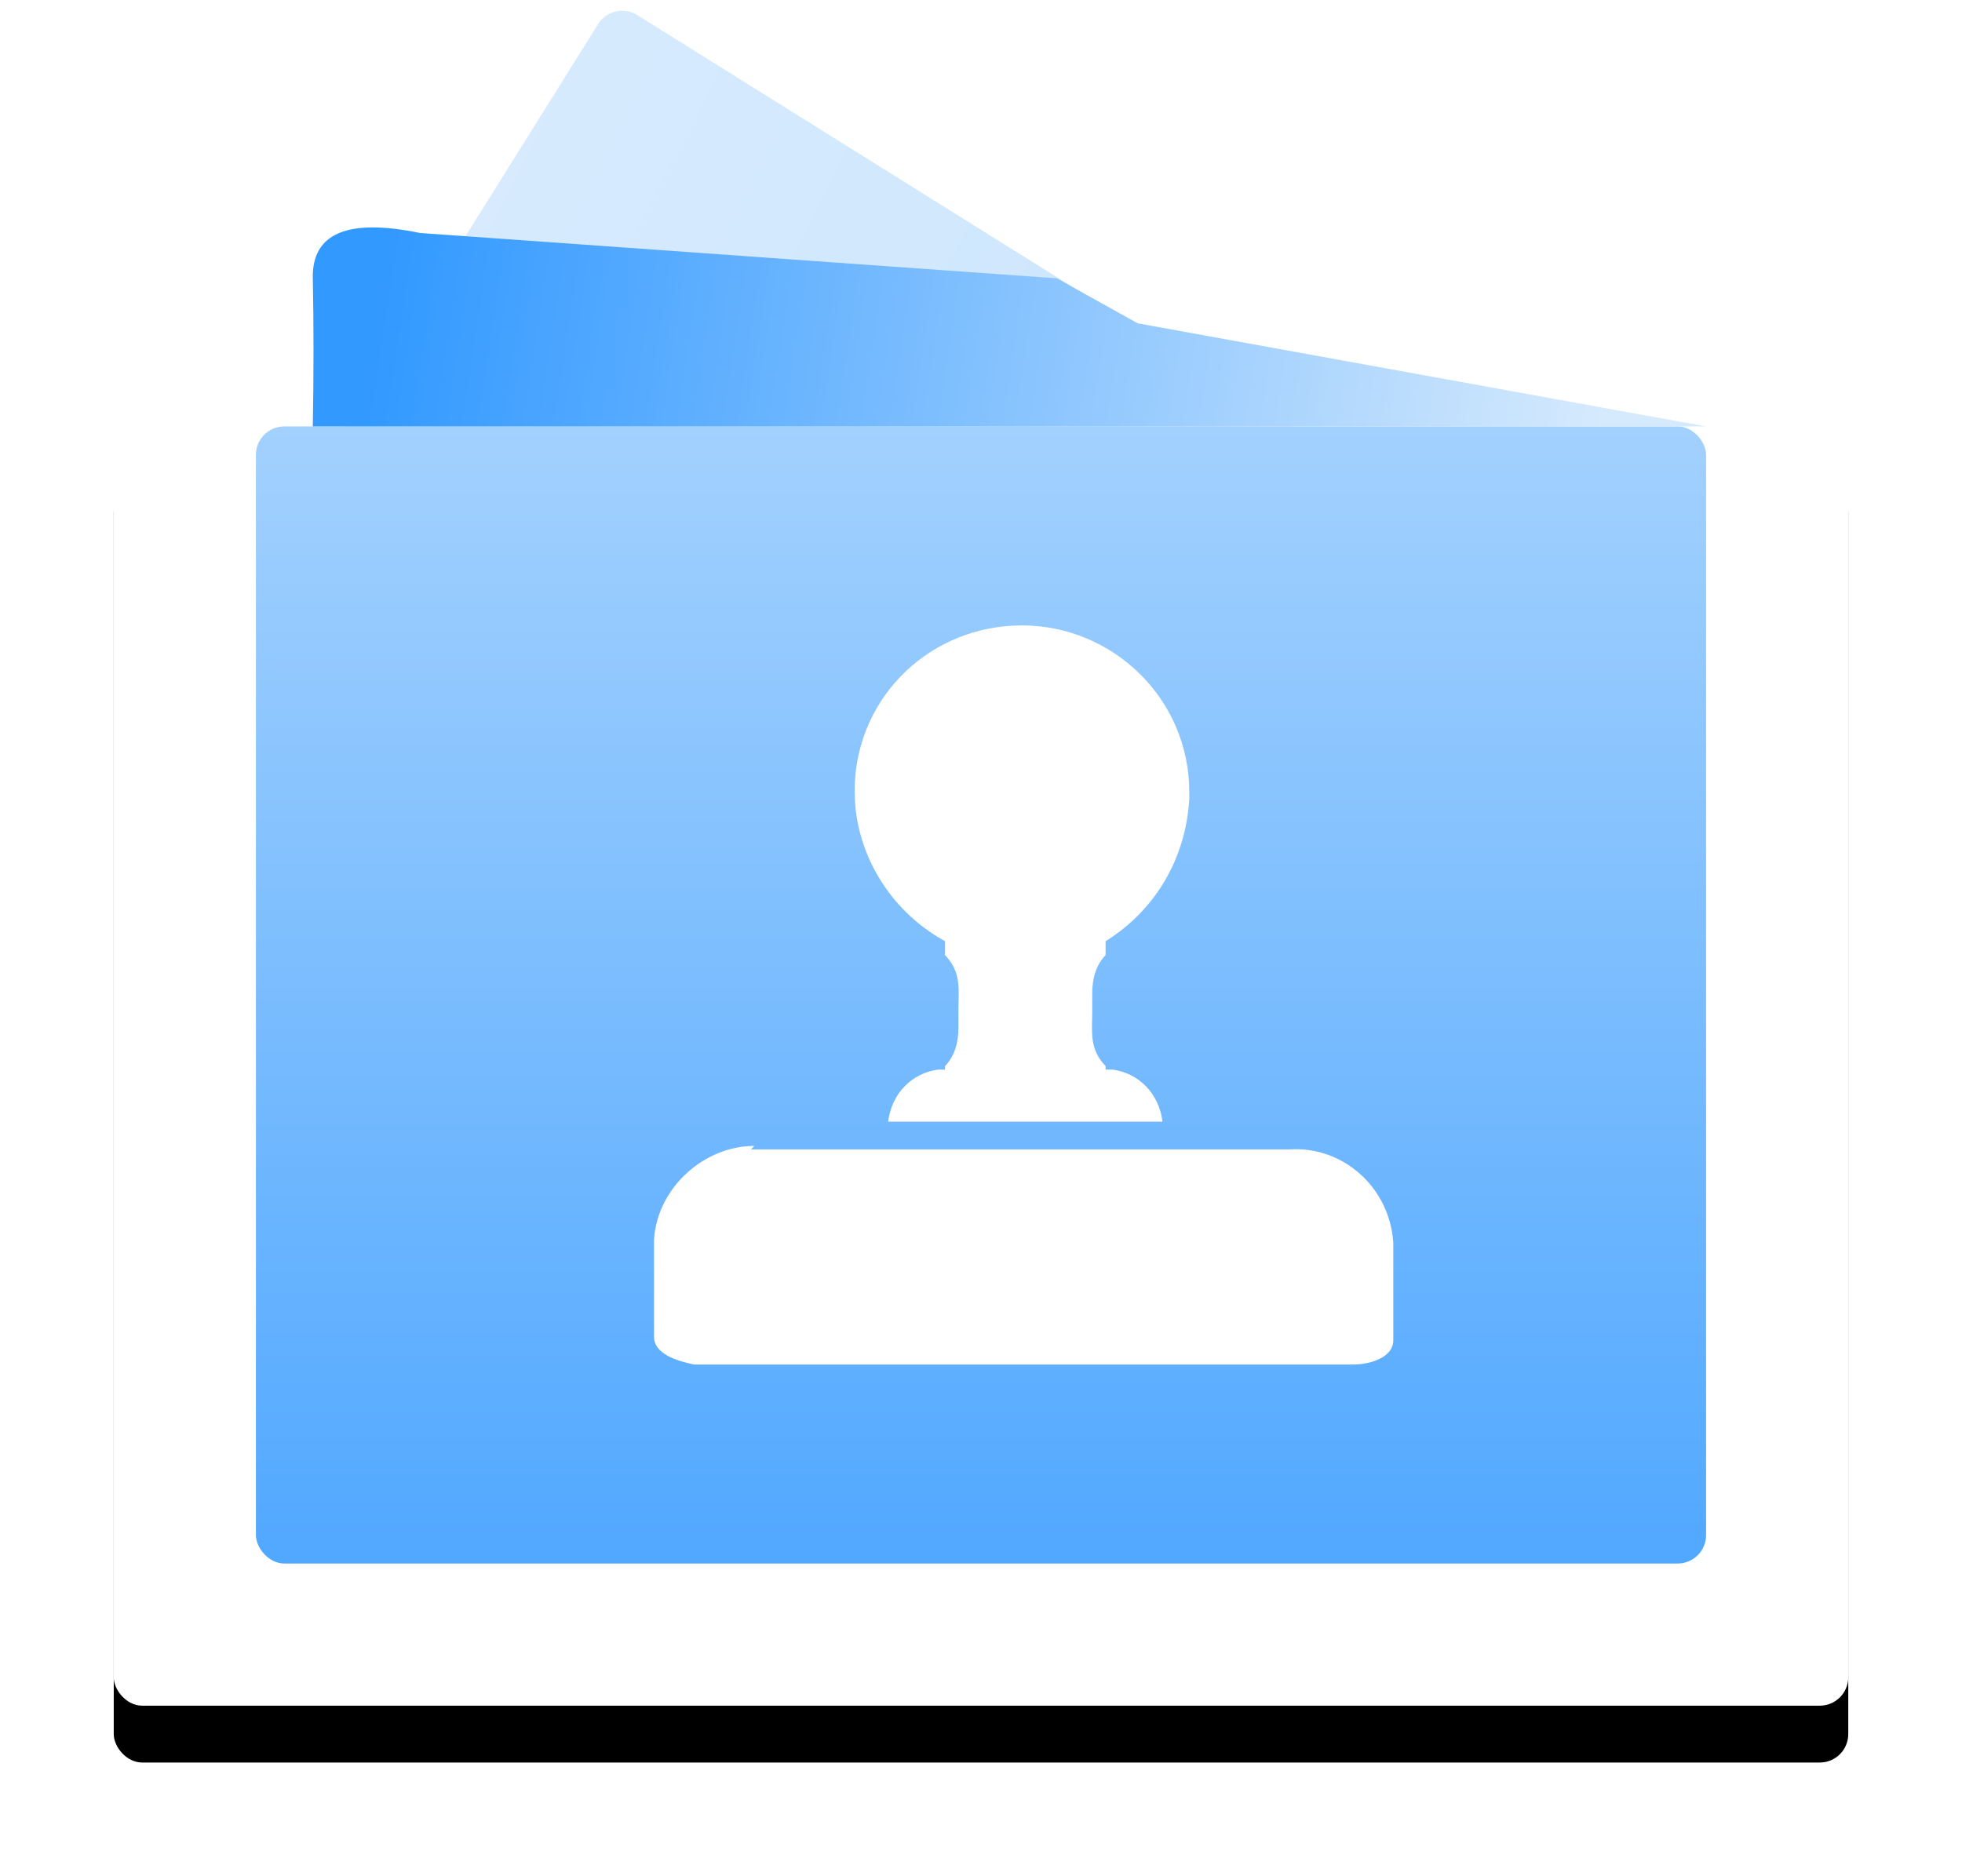 <?xml version="1.0" encoding="UTF-8"?>
<svg width="69px" height="66px" viewBox="0 0 69 66" version="1.1" xmlns="http://www.w3.org/2000/svg" xmlns:xlink="http://www.w3.org/1999/xlink">
    <title>受理</title>
    <defs>
        <linearGradient x1="-10.17%" y1="23.283%" x2="56.551%" y2="19.284%" id="linearGradient-1">
            <stop stop-color="#D8EBFE" offset="0%"></stop>
            <stop stop-color="#CFE7FD" offset="100%"></stop>
        </linearGradient>
        <rect id="path-2" x="0" y="15" width="61" height="45" rx="1"></rect>
        <filter x="-11.5%" y="-11.1%" width="123.0%" height="131.1%" filterUnits="objectBoundingBox" id="filter-3">
            <feOffset dx="0" dy="2" in="SourceAlpha" result="shadowOffsetOuter1"></feOffset>
            <feGaussianBlur stdDeviation="2" in="shadowOffsetOuter1" result="shadowBlurOuter1"></feGaussianBlur>
            <feColorMatrix values="0 0 0 0 0.847   0 0 0 0 0.922   0 0 0 0 0.996  0 0 0 1 0" type="matrix" in="shadowBlurOuter1"></feColorMatrix>
        </filter>
        <linearGradient x1="50%" y1="0%" x2="50%" y2="133.897%" id="linearGradient-4">
            <stop stop-color="#A3D1FE" offset="0%"></stop>
            <stop stop-color="#359AFF" offset="100%"></stop>
        </linearGradient>
        <filter x="0.0%" y="0.0%" width="100.0%" height="100.0%" filterUnits="objectBoundingBox" id="filter-5">
            <feGaussianBlur stdDeviation="0" in="SourceGraphic"></feGaussianBlur>
        </filter>
        <linearGradient x1="4.614%" y1="48.98%" x2="93.982%" y2="51.02%" id="linearGradient-6">
            <stop stop-color="#3299FF" offset="0%"></stop>
            <stop stop-color="#D6EAFD" offset="100%"></stop>
        </linearGradient>
    </defs>
    <g id="页面-1" stroke="none" stroke-width="1" fill="none" fill-rule="evenodd">
        <g id="首页面改版四" transform="translate(-669, -218)">
            <g id="受理" transform="translate(673, 218)">
                <path d="M9.003,6.923 L40.707,6.923 C41.259,6.923 41.707,7.371 41.707,7.923 L41.707,32.339 C41.707,32.892 41.259,33.339 40.707,33.339 L9.003,33.339 C8.451,33.339 8.003,32.892 8.003,32.339 L8.003,7.923 C8.003,7.371 8.451,6.923 9.003,6.923 Z" id="矩形" fill="url(#linearGradient-1)" transform="translate(24.855, 20.131) rotate(32) translate(-24.855, -20.131) "></path>
                <g id="矩形">
                    <use fill="black" fill-opacity="1" filter="url(#filter-3)" xlink:href="#path-2"></use>
                    <use fill="#FFFFFF" fill-rule="evenodd" xlink:href="#path-2"></use>
                </g>
                <rect id="矩形" fill="url(#linearGradient-4)" filter="url(#filter-5)" x="5" y="15" width="51" height="40" rx="1"></rect>
                <path d="M36.01,11.373 L33.169,9.791 L10.775,8.196 C8.225,7.67 6.967,8.202 7.001,9.791 C7.034,11.381 7.034,13.117 7.001,15 L56,15 L36.01,11.373 Z" id="路径-5" fill="url(#linearGradient-6)"></path>
                <g id="公章盖章" transform="translate(19, 22)" fill="#FFFFFF" fill-rule="nonzero">
                    <path d="M3.412,18.432 L22.353,18.432 C24.235,18.31 25.882,19.775 26,21.728 L26,25.146 C26,25.756 25.176,26 24.588,26 L1.412,26 C0.824,25.878 0,25.634 0,25.023 L0,21.606 C0.118,19.775 1.765,18.31 3.529,18.31 L3.412,18.432 Z M12.941,0 C16.118,0 18.824,2.563 18.824,5.859 L18.824,6.103 C18.706,8.178 17.647,10.009 15.882,11.108 L15.882,11.596 C15.529,11.962 15.412,12.451 15.412,12.939 L15.412,13.549 C15.412,14.282 15.294,14.892 15.882,15.502 L15.882,15.624 L16.118,15.624 C17.059,15.746 17.765,16.479 17.882,17.455 L8.235,17.455 C8.353,16.479 9.059,15.746 10,15.624 L10.235,15.624 L10.235,15.502 C10.588,15.136 10.706,14.648 10.706,14.16 L10.706,13.549 C10.706,12.817 10.824,12.207 10.235,11.596 L10.235,11.108 C8.235,10.009 7.059,7.934 7.059,5.859 L7.059,5.615 C7.176,2.441 9.765,0 12.941,0 Z" id="形状"></path>
                </g>
            </g>
        </g>
    </g>
</svg>